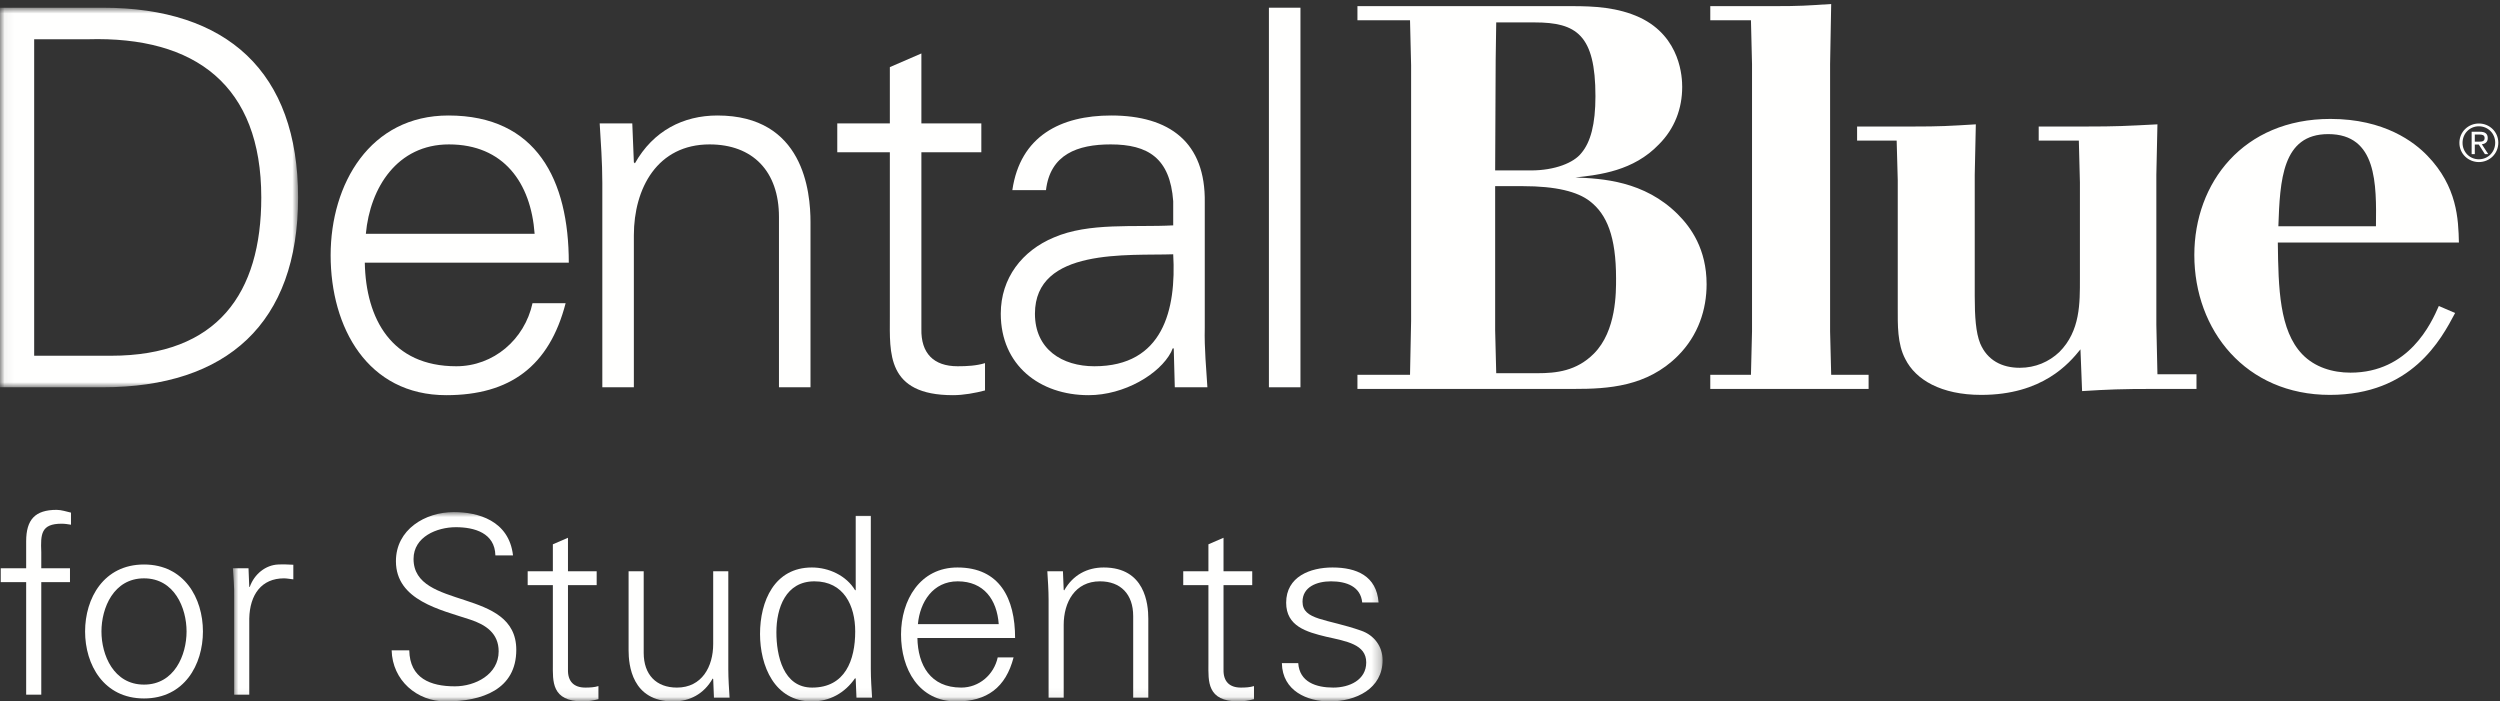 <?xml version="1.0" encoding="UTF-8"?>
<svg width="278px" height="78px" viewBox="0 0 278 78" version="1.1" xmlns="http://www.w3.org/2000/svg" xmlns:xlink="http://www.w3.org/1999/xlink">
    <rect x="0" y="0" width="278" height="78" fill="#333333" stroke="none"/>
    <!-- Generator: Sketch 54.1 (76490) - https://sketchapp.com -->
    <title>Blue Cross NC / Products / Dental Blue Students / W</title>
    <desc>Created with Sketch.</desc>
    <defs>
        <polygon id="path-1" points="0.06 0.857 33.147 0.857 33.147 43.066 0.06 43.066"></polygon>
        <polygon id="path-3" points="0.898 0.944 128.745 0.944 128.745 21.94 0.898 21.94"></polygon>
    </defs>
    <g id="Blue-Cross-NC-/-Products-/-Dental-Blue-Students-/-W" stroke="none" stroke-width="1" fill="none" fill-rule="evenodd">
        <g id="DentalBlue-Students-RGB-W-EPS">
            <g id="Group-3">
                <mask id="mask-2" fill="white">
                    <use xlink:href="#path-1"></use>
                </mask>
                <g id="Clip-2"></g>
                <path d="M12.335,39.559 C24.203,39.559 29.055,32.602 29.055,21.962 C29.055,9.51 21.748,4.015 9.763,4.366 L3.8,4.366 L3.8,39.559 L12.335,39.559 Z M11.4,0.857 C25.255,0.857 33.147,7.989 33.147,21.962 C33.147,35.934 25.255,43.066 11.4,43.066 L0,43.066 L0,0.857 L11.4,0.857 L11.4,0.857 Z" id="Fill-1" fill="#FFFFFE" mask="url(#mask-2)"></path>
            </g>
            <path d="M59.45,25.996 C59.04,20.325 56,16.058 49.92,16.058 C44.19,16.058 41.151,20.852 40.683,25.996 L59.45,25.996 Z M40.566,29.211 C40.683,35.467 43.548,40.728 50.738,40.728 C54.889,40.728 58.338,37.746 59.216,33.713 L62.898,33.713 C61.086,40.728 56.702,43.943 49.628,43.943 C40.859,43.943 36.767,36.402 36.767,28.392 C36.767,20.441 41.151,12.843 49.862,12.843 C59.683,12.843 63.25,20.032 63.25,29.211 L40.566,29.211 L40.566,29.211 Z" id="Fill-4" fill="#FFFFFE"></path>
            <path d="M70.485,43.066 L66.978,43.066 L66.978,20.325 C66.978,18.046 66.803,15.706 66.685,13.72 L70.31,13.72 L70.485,18.046 L70.602,18.161 C72.648,14.538 75.98,12.843 79.781,12.843 C89.369,12.843 90.128,21.318 90.128,24.71 L90.128,43.066 L86.621,43.066 L86.621,24.125 C86.621,19.039 83.698,16.058 78.904,16.058 C73.116,16.058 70.485,20.909 70.485,26.172 L70.485,43.066" id="Fill-5" fill="#FFFFFE"></path>
            <path d="M98.951,16.934 L93.105,16.934 L93.105,13.72 L98.951,13.72 L98.951,7.464 L102.458,5.943 L102.458,13.72 L109.124,13.72 L109.124,16.934 L102.458,16.934 L102.458,36.578 C102.4,39.267 103.803,40.728 106.492,40.728 C107.545,40.728 108.597,40.67 109.533,40.378 L109.533,43.418 C108.422,43.71 107.136,43.943 105.966,43.943 C98.542,43.943 98.951,39.208 98.951,35.232 L98.951,16.934" id="Fill-6" fill="#FFFFFE"></path>
            <path d="M121.692,40.728 C129.351,40.728 130.813,34.414 130.461,28.276 C125.492,28.452 115.086,27.516 115.086,34.883 C115.086,38.858 118.126,40.728 121.692,40.728 Z M130.461,22.371 C130.111,17.577 127.655,16.058 123.504,16.058 C119.822,16.058 116.781,17.168 116.313,21.143 L112.572,21.143 C113.449,15.122 117.951,12.843 123.563,12.843 C130.052,12.843 134.085,15.823 133.97,22.546 L133.97,36.46 C133.911,38.74 134.145,41.079 134.262,43.066 L130.637,43.066 L130.52,38.74 L130.403,38.74 L130.228,39.149 C128.941,41.605 125.025,43.943 121.049,43.943 C115.612,43.943 111.286,40.61 111.286,34.883 C111.286,30.907 113.683,27.866 117.19,26.406 C121.107,24.71 126.193,25.294 130.461,25.061 L130.461,22.371 L130.461,22.371 Z" id="Fill-7" fill="#FFFFFE"></path>
            <polygon id="Fill-8" fill="#FFFFFE" points="141.103 43.066 144.611 43.066 144.611 0.857 141.103 0.857"></polygon>
            <path d="M166.261,20.7 L166.261,36.737 L166.38,41.5 L170.962,41.5 C173.073,41.5 175.304,41.26 177.233,39.33 C179.765,36.797 179.706,32.457 179.706,30.949 C179.706,26.307 178.679,23.835 176.812,22.389 C175.425,21.302 173.013,20.7 169.335,20.7 L166.261,20.7 Z M166.38,2.493 L166.319,6.653 L166.261,18.951 L170.239,18.951 C172.892,18.951 175.001,18.107 175.847,17.022 C176.87,15.817 177.413,13.826 177.413,10.692 C177.413,3.88 175.304,2.493 170.661,2.493 L166.38,2.493 Z M150.947,0.683 L174.821,0.683 C177.233,0.683 179.886,0.804 182.356,1.95 C186.938,4.12 187.06,8.702 187.06,9.669 C187.06,12.077 186.216,14.31 184.468,16.058 C181.634,19.013 177.896,19.434 175.183,19.736 C178.138,19.856 182.839,20.098 186.577,23.835 C188.024,25.283 189.774,27.693 189.774,31.611 C189.774,34.387 188.868,37.281 186.577,39.57 C183.142,43.008 178.8,43.248 175.062,43.248 L150.947,43.248 L150.947,41.68 L156.794,41.68 L156.915,35.713 L156.915,7.256 L156.794,2.251 L150.947,2.251 L150.947,0.683 L150.947,0.683 Z" id="Fill-9" fill="#FFFFFE"></path>
            <path d="M197.298,0.683 C200.13,0.683 200.976,0.625 203.628,0.444 L203.507,7.135 L203.507,36.858 L203.628,41.68 L207.788,41.68 L207.788,43.248 L190.183,43.248 L190.183,41.68 L194.706,41.68 L194.825,36.858 L194.825,7.135 L194.706,2.251 L190.183,2.251 L190.183,0.683 L197.298,0.683" id="Fill-10" fill="#FFFFFE"></path>
            <path d="M212.657,14.069 C215.792,14.069 216.757,14.007 219.712,13.826 L219.591,19.434 L219.591,32.939 C219.591,35.228 219.712,36.978 220.194,38.185 C220.978,40.053 222.604,40.898 224.595,40.898 C226.343,40.898 227.851,40.233 228.997,39.148 C231.347,36.797 231.286,33.662 231.286,31.01 L231.286,20.278 L231.167,15.637 L226.704,15.637 L226.704,14.069 L231.89,14.069 C235.386,14.069 236.411,14.007 239.907,13.826 L239.786,19.434 L239.786,36.135 L239.907,41.621 L244.249,41.621 L244.249,43.248 L239.667,43.248 C235.808,43.248 234.421,43.31 231.528,43.49 L231.347,38.848 C230.081,40.416 227.126,43.912 220.313,43.912 C215.854,43.912 213.021,42.225 211.874,39.932 C210.97,38.244 211.03,36.073 211.03,34.267 L211.03,20.036 L210.909,15.637 L206.509,15.637 L206.509,14.069 L212.657,14.069" id="Fill-11" fill="#FFFFFE"></path>
            <path d="M264.206,25.16 C264.267,20.46 264.327,14.913 258.899,14.913 C253.776,14.913 253.534,20.036 253.354,25.16 L264.206,25.16 Z M273.009,34.807 C271.44,37.764 268.185,43.912 259.083,43.912 C249.735,43.912 244.009,36.737 244.009,28.356 C244.009,20.338 249.437,13.224 259.142,13.224 C265.171,13.224 268.487,15.817 269.935,17.324 C273.251,20.761 273.37,24.377 273.431,26.971 L253.294,26.971 C253.354,32.094 253.474,36.737 256.007,39.391 C257.394,40.836 259.382,41.439 261.372,41.439 C267.884,41.439 270.354,35.954 271.198,34.024 L273.009,34.807 L273.009,34.807 Z" id="Fill-12" fill="#FFFFFE"></path>
            <path d="M275.651,17.712 C276.657,17.712 277.466,16.917 277.466,15.868 C277.466,14.833 276.657,14.044 275.651,14.044 C274.64,14.044 273.835,14.833 273.835,15.887 C273.835,16.917 274.64,17.712 275.651,17.712 Z M275.651,13.733 C276.827,13.733 277.813,14.654 277.813,15.868 C277.813,17.101 276.827,18.022 275.651,18.022 C274.474,18.022 273.485,17.101 273.485,15.887 C273.485,14.654 274.474,13.733 275.651,13.733 Z M275.198,15.755 L275.614,15.755 C275.962,15.755 276.29,15.74 276.29,15.347 C276.29,15.001 275.999,14.962 275.731,14.962 L275.198,14.962 L275.198,15.755 Z M274.847,14.65 L275.757,14.65 C276.351,14.65 276.638,14.868 276.638,15.366 C276.638,15.807 276.347,15.999 275.978,16.04 L276.692,17.136 L276.319,17.136 L275.638,16.069 L275.198,16.069 L275.198,17.136 L274.847,17.136 L274.847,14.65 L274.847,14.65 Z" id="Fill-13" fill="#FFFFFE"></path>
            <path d="M2.91,77.248 L2.91,64.732 L0.082,64.732 L0.082,63.192 L2.91,63.192 L2.91,60.196 C2.91,57.788 3.89,56.696 6.298,56.696 C6.83,56.696 7.39,56.892 7.894,57.004 L7.894,58.348 C7.558,58.292 7.194,58.236 6.858,58.236 C4.562,58.236 4.506,59.384 4.59,61.4 L4.59,63.192 L7.782,63.192 L7.782,64.732 L4.59,64.732 L4.59,77.248 L2.91,77.248" id="Fill-14" fill="#FFFFFE"></path>
            <path d="M16.014,64.312 C12.626,64.312 11.282,67.616 11.282,70.22 C11.282,72.824 12.626,76.128 16.014,76.128 C19.402,76.128 20.746,72.824 20.746,70.22 C20.746,67.616 19.402,64.312 16.014,64.312 Z M22.566,70.22 C22.566,73.916 20.494,77.668 16.014,77.668 C11.534,77.668 9.462,73.916 9.462,70.22 C9.462,66.524 11.534,62.772 16.014,62.772 C20.494,62.772 22.566,66.524 22.566,70.22 L22.566,70.22 Z" id="Fill-15" fill="#FFFFFE"></path>
            <g id="Group-26" transform="translate(25, 56)">
                <mask id="mask-4" fill="white">
                    <use xlink:href="#path-3"></use>
                </mask>
                <g id="Clip-17"></g>
                <path d="M2.718,21.248 L1.038,21.248 L1.038,10.356 C1.066,9.264 0.954,8.144 0.898,7.192 L2.634,7.192 L2.718,9.264 L2.774,9.264 C3.278,7.836 4.538,6.828 5.938,6.772 C6.498,6.744 7.058,6.772 7.618,6.8 L7.618,8.424 C7.282,8.396 6.918,8.312 6.582,8.312 C4.09,8.312 2.774,10.105 2.718,12.792 L2.718,21.248" id="Fill-16" fill="#FFFFFE" mask="url(#mask-4)"></path>
                <path d="M24.571,22 C21.351,22 18.635,19.648 18.551,16.316 L20.511,16.316 C20.567,19.424 22.863,20.32 25.579,20.32 C27.847,20.32 30.451,19.004 30.451,16.428 C30.451,14.412 28.995,13.46 27.287,12.9 C24.011,11.809 19.027,10.772 19.027,6.404 C19.027,2.876 22.275,0.944 25.467,0.944 C28.127,0.944 31.599,1.868 32.047,5.76 L30.087,5.76 C30.031,3.269 27.763,2.624 25.691,2.624 C23.591,2.624 20.987,3.688 20.987,6.152 C20.987,11.892 32.411,9.288 32.411,16.26 C32.411,20.656 28.631,22 24.571,22" id="Fill-18" fill="#FFFFFE" mask="url(#mask-4)"></path>
                <path d="M36.478,9.064 L33.678,9.064 L33.678,7.524 L36.478,7.524 L36.478,4.528 L38.158,3.8 L38.158,7.524 L41.35,7.524 L41.35,9.064 L38.158,9.064 L38.158,18.472 C38.13,19.76 38.802,20.46 40.09,20.46 C40.594,20.46 41.098,20.432 41.546,20.292 L41.546,21.748 C41.014,21.888 40.398,22 39.838,22 C36.282,22 36.478,19.732 36.478,17.828 L36.478,9.064" id="Fill-19" fill="#FFFFFE" mask="url(#mask-4)"></path>
                <path d="M54.307,7.524 L55.987,7.524 L55.987,18.416 C55.987,19.508 56.071,20.628 56.127,21.58 L54.391,21.58 L54.307,19.508 L54.251,19.452 C53.271,21.188 51.675,22 49.855,22 C45.263,22 44.899,17.94 44.899,16.316 L44.899,7.524 L46.579,7.524 L46.579,16.596 C46.579,19.032 47.979,20.46 50.275,20.46 C53.047,20.46 54.307,18.136 54.307,15.616 L54.307,7.524" id="Fill-20" fill="#FFFFFE" mask="url(#mask-4)"></path>
                <path d="M65.563,8.644 C62.371,8.644 61.335,11.612 61.335,14.3 C61.335,16.904 62.091,20.46 65.311,20.46 C68.979,20.46 70.099,17.408 70.099,14.216 C70.099,11.36 68.839,8.644 65.563,8.644 Z M70.155,19.508 L70.099,19.396 C68.951,21.076 67.243,22 65.283,22 C61.111,22 59.515,18.024 59.515,14.496 C59.515,10.856 61.111,7.104 65.283,7.104 C67.159,7.104 69.119,8 70.099,9.652 L70.155,9.596 L70.155,1.364 L71.835,1.364 L71.835,18.416 C71.835,19.508 71.919,20.628 71.975,21.58 L70.239,21.58 L70.155,19.508 L70.155,19.508 Z" id="Fill-21" fill="#FFFFFE" mask="url(#mask-4)"></path>
                <path d="M86.059,13.404 C85.863,10.688 84.407,8.644 81.495,8.644 C78.751,8.644 77.295,10.94 77.071,13.404 L86.059,13.404 Z M77.015,14.944 C77.071,17.94 78.443,20.46 81.887,20.46 C83.875,20.46 85.527,19.032 85.947,17.1 L87.711,17.1 C86.843,20.46 84.743,22 81.355,22 C77.155,22 75.195,18.388 75.195,14.552 C75.195,10.744 77.295,7.104 81.467,7.104 C86.171,7.104 87.879,10.548 87.879,14.944 L77.015,14.944 L77.015,14.944 Z" id="Fill-22" fill="#FFFFFE" mask="url(#mask-4)"></path>
                <path d="M93.283,21.58 L91.603,21.58 L91.603,10.688 C91.603,9.596 91.519,8.477 91.463,7.524 L93.199,7.524 L93.283,9.596 L93.339,9.652 C94.319,7.916 95.915,7.104 97.735,7.104 C102.327,7.104 102.691,11.164 102.691,12.788 L102.691,21.58 L101.011,21.58 L101.011,12.508 C101.011,10.072 99.611,8.644 97.315,8.644 C94.543,8.644 93.283,10.968 93.283,13.488 L93.283,21.58" id="Fill-23" fill="#FFFFFE" mask="url(#mask-4)"></path>
                <path d="M109.376,9.064 L106.576,9.064 L106.576,7.524 L109.376,7.524 L109.376,4.528 L111.056,3.8 L111.056,7.524 L114.248,7.524 L114.248,9.064 L111.056,9.064 L111.056,18.472 C111.028,19.76 111.7,20.46 112.988,20.46 C113.492,20.46 113.996,20.432 114.444,20.292 L114.444,21.748 C113.912,21.888 113.296,22 112.736,22 C109.18,22 109.376,19.732 109.376,17.828 L109.376,9.064" id="Fill-24" fill="#FFFFFE" mask="url(#mask-4)"></path>
                <path d="M123.173,7.104 C125.833,7.104 128.073,8.028 128.297,10.996 L126.477,10.996 C126.309,9.232 124.741,8.644 123.005,8.644 C121.437,8.644 119.841,9.26 119.841,10.912 C119.841,12.984 122.557,12.788 126.365,14.132 C127.821,14.636 128.745,15.896 128.745,17.408 C128.745,20.572 125.805,22 122.837,22 C120.401,22 117.601,20.853 117.545,17.744 L119.365,17.744 C119.505,19.844 121.353,20.46 123.257,20.46 C125.049,20.46 126.925,19.62 126.925,17.66 C126.925,15.645 124.713,15.309 122.473,14.804 C120.261,14.272 118.021,13.628 118.021,11.024 C118.021,8.112 120.709,7.104 123.173,7.104" id="Fill-25" fill="#FFFFFE" mask="url(#mask-4)"></path>
            </g>
        </g>
    </g>
</svg>
